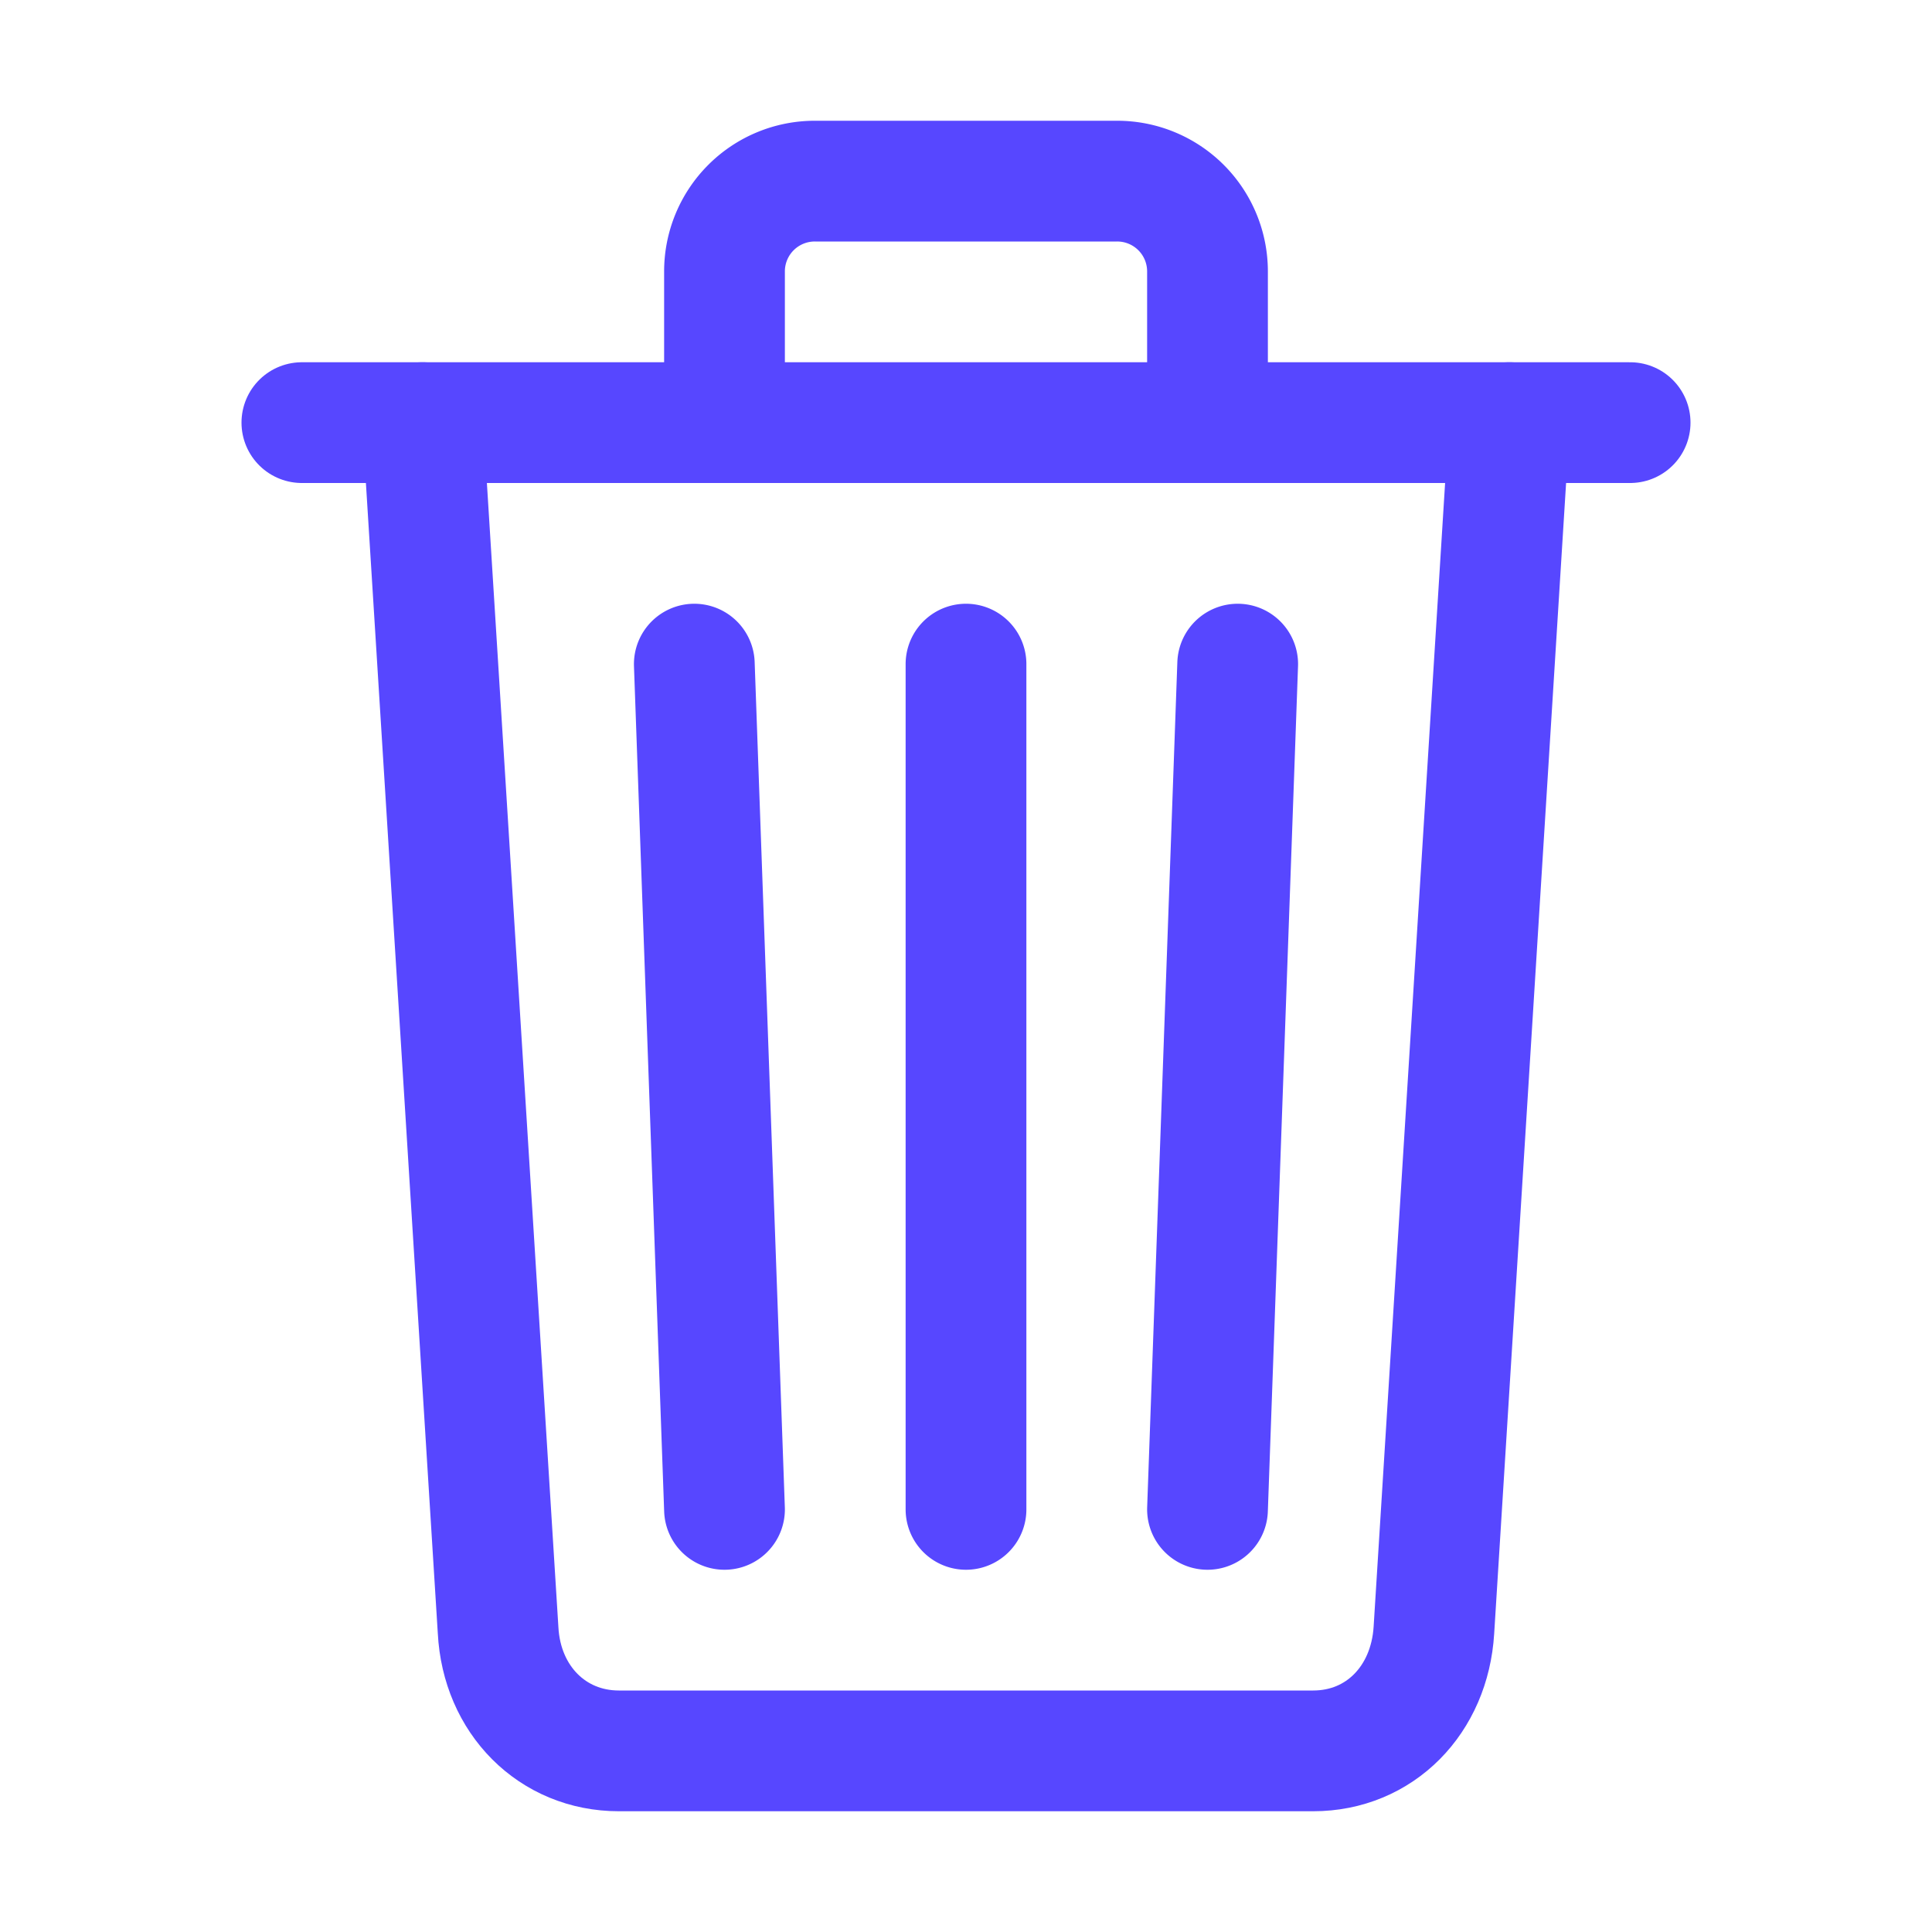 <svg xmlns="http://www.w3.org/2000/svg" class="ionicon" viewBox="0 0 512 512"><path d="m112 112 20 320c.95 18.49 14.4 32 32 32h184c17.67 0 30.87-13.51 32-32l20-320" fill="none" stroke="#5747ff" stroke-linecap="round" stroke-linejoin="round" stroke-width="32"/><path stroke="#5747ff" stroke-linecap="round" stroke-miterlimit="10" stroke-width="32" d="M80 112h352"/><path d="M192 112V72h0a23.93 23.93 0 0 1 24-24h80a23.93 23.93 0 0 1 24 24h0v40m-64 64v224m-72-224 8 224m136-224-8 224" fill="none" stroke="#5747ff" stroke-linecap="round" stroke-linejoin="round" stroke-width="32"/></svg>